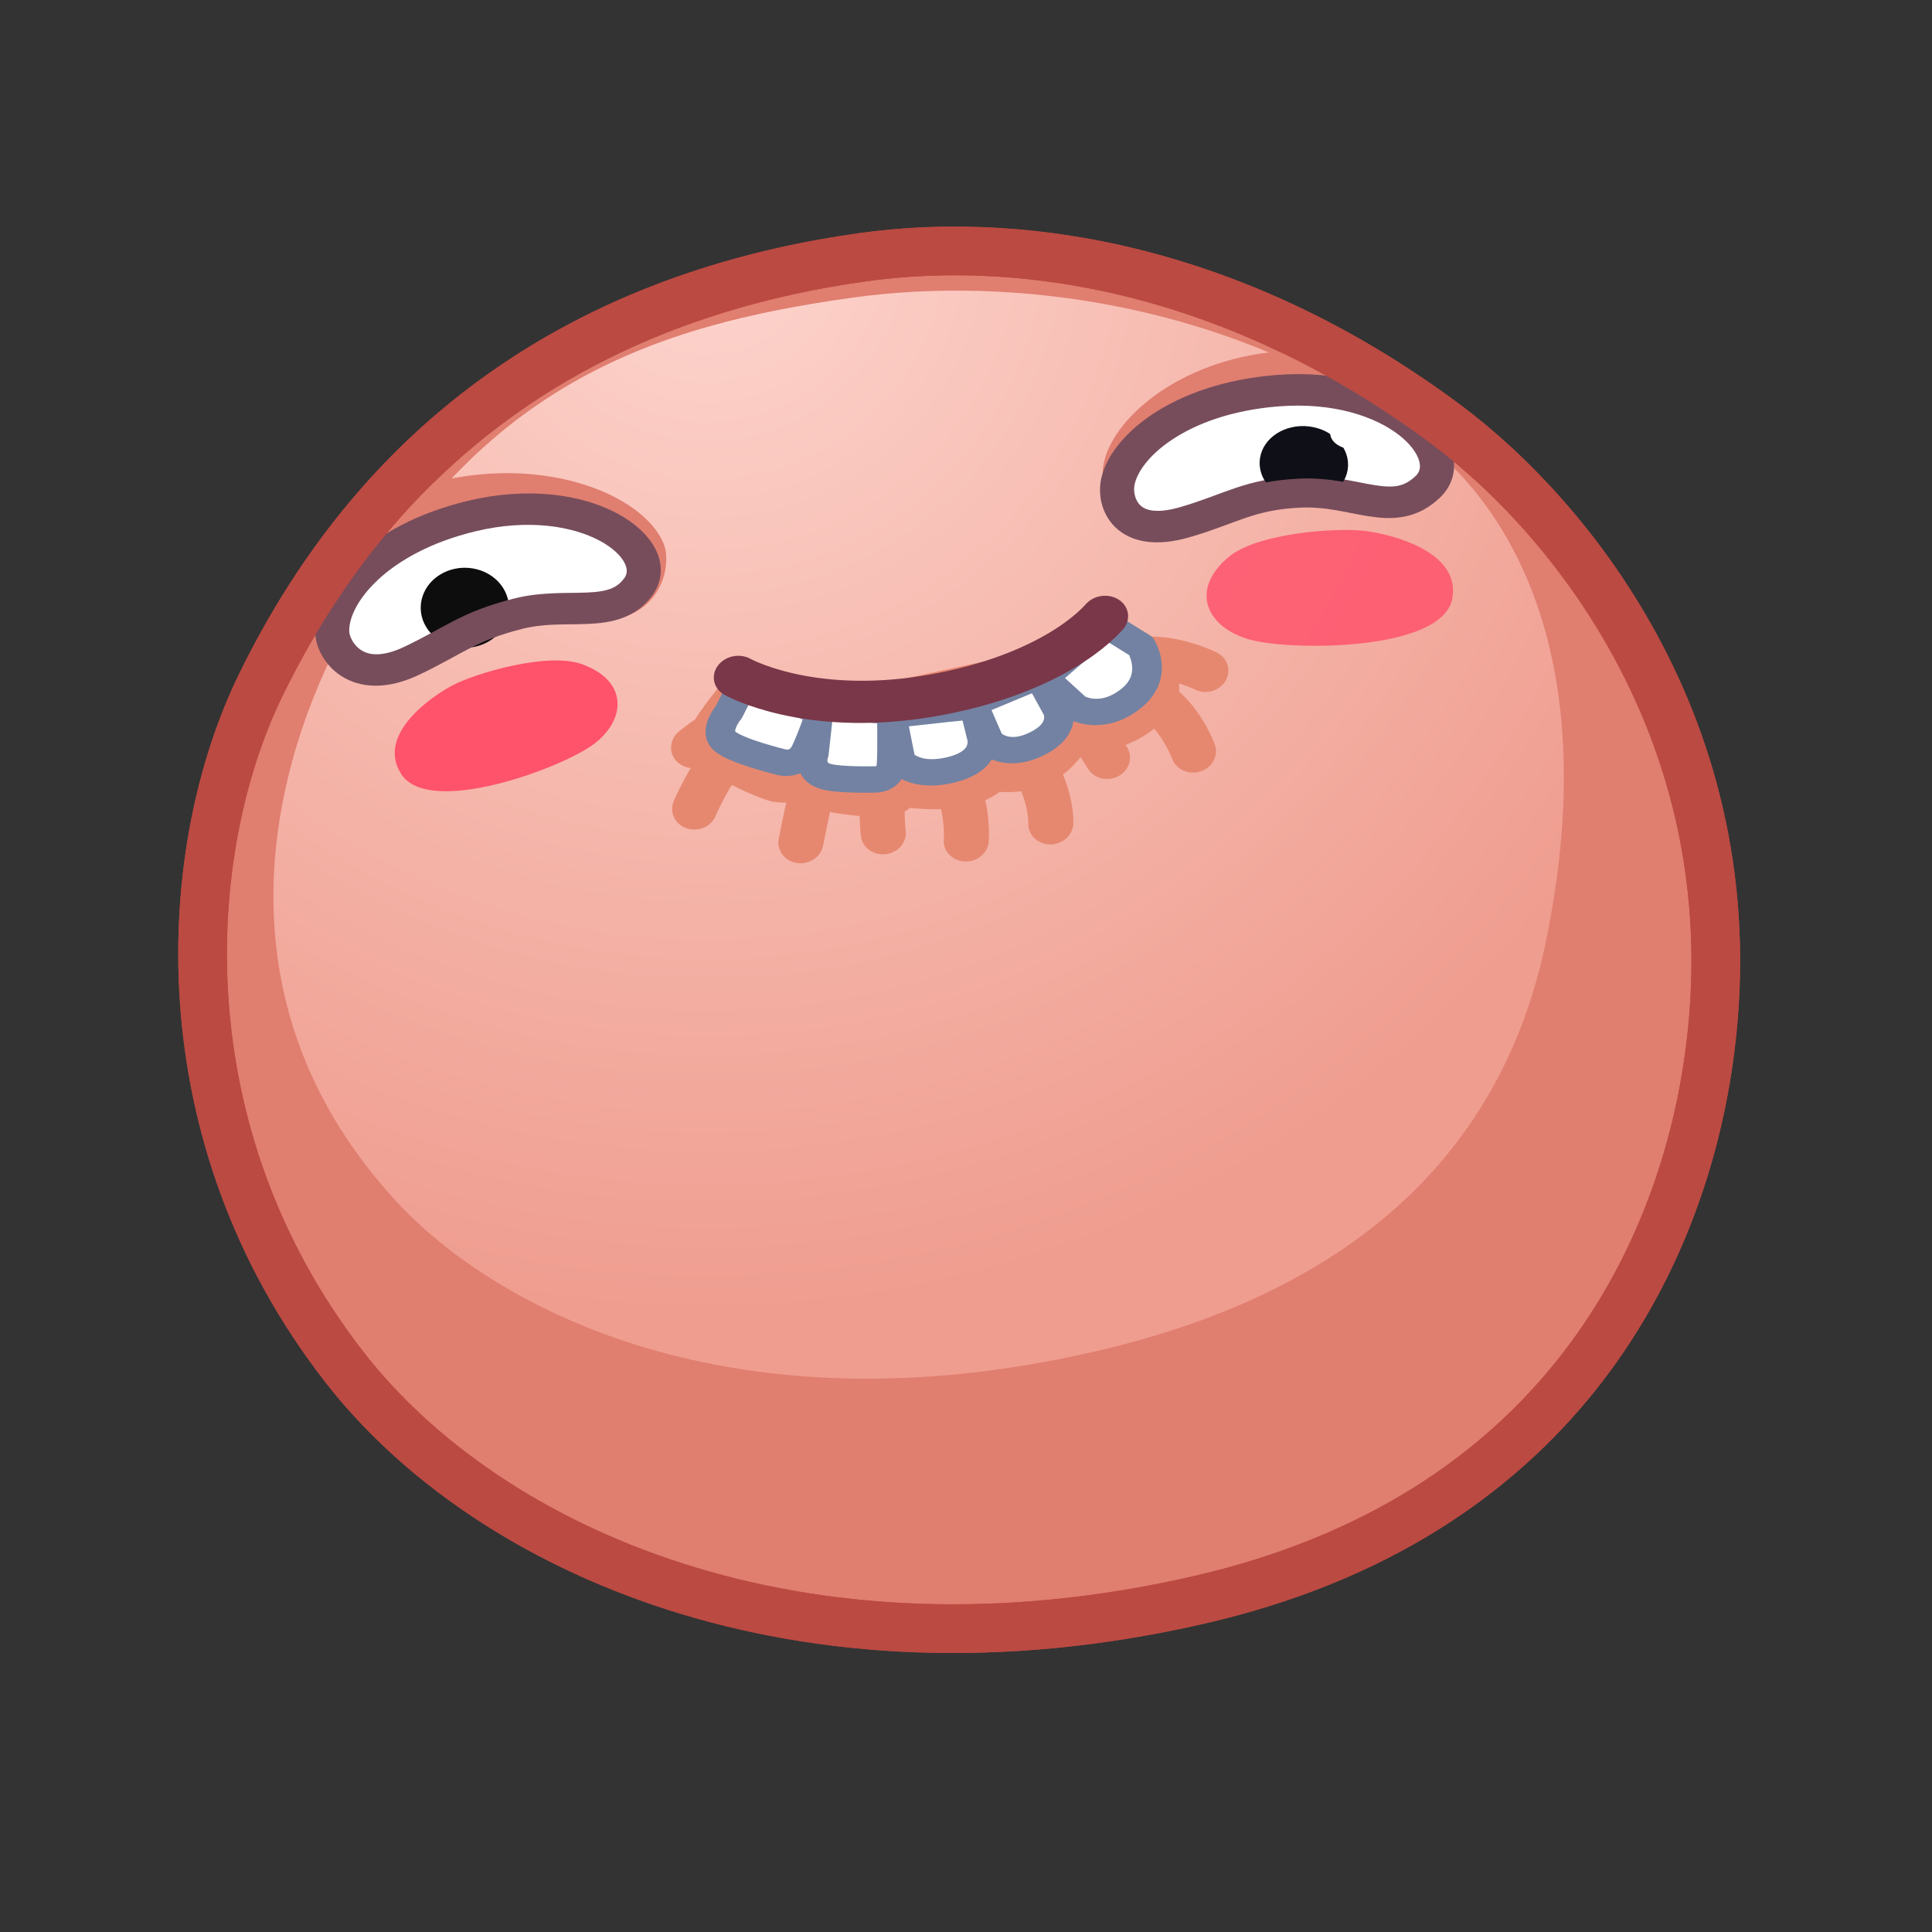 <svg xmlns="http://www.w3.org/2000/svg" xmlns:xlink="http://www.w3.org/1999/xlink" viewBox="0 0 512 512" width="512" height="512" style="width: 100%; height: 100%; transform: translate3d(0,0,0); content-visibility: visible;" preserveAspectRatio="xMidYMid meet"><rect x="0" y="0" width="512" height="512" fill="#333333" stroke="none"/><defs><clipPath id="__lottie_element_2"><rect width="512" height="512" x="0" y="0"></rect></clipPath><clipPath id="__lottie_element_4"><path d="M0,0 L512,0 L512,512 L0,512z"></path></clipPath><radialGradient id="__lottie_element_16" spreadMethod="pad" gradientUnits="userSpaceOnUse" cx="-29.521" cy="-154.898" r="243.005" fx="-29.521" fy="-154.898"><stop offset="0%" stop-color="rgb(253,213,206)"></stop><stop offset="50%" stop-color="rgb(246,185,174)"></stop><stop offset="100%" stop-color="rgb(239,157,143)"></stop></radialGradient></defs><g clip-path="url(#__lottie_element_2)"><g clip-path="url(#__lottie_element_4)" style="display: block;" transform="matrix(0.871,0,0,0.871,33.001,33.001)" opacity="1"><g style="display: block;" transform="matrix(1.337,-0.158,0.158,1.337,-60.068,33.619)" opacity="1"><g opacity="1" transform="matrix(1,0,0,1,212.905,189.473)"><path fill="rgb(224,126,112)" fill-opacity="1" d=" M-3.777,-159.67 C-53.318,-158.565 -110.091,-141.566 -149.94,-79.65 C-172.355,-44.822 -183.983,18.342 -149.169,75.832 C-122.092,120.546 -55.847,160.55 36.234,150.599 C118.424,141.717 153.251,87.414 165.022,43.107 C183.869,-27.838 148.404,-82.56 123.037,-106.599 C82,-145.487 35.675,-160.55 -3.777,-159.67z"></path></g><g opacity="1" transform="matrix(1,0,0,1,212.848,189.473)"><path stroke-linecap="butt" stroke-linejoin="miter" fill-opacity="0" stroke-miterlimit="10" stroke="rgb(187,74,66)" stroke-opacity="1" stroke-width="11" d=" M-3.72,-159.67 C-53.261,-158.565 -110.034,-141.566 -149.883,-79.65 C-172.298,-44.822 -183.926,18.342 -149.112,75.832 C-122.035,120.546 -55.79,160.55 36.291,150.599 C118.481,141.717 153.308,87.414 165.079,43.107 C183.926,-27.838 148.461,-82.56 123.094,-106.599 C82.057,-145.487 35.732,-160.55 -3.72,-159.67z"></path></g><g opacity="1" transform="matrix(1,0,0,1,204.513,176.559)"><path fill="url(#__lottie_element_16)" fill-opacity="1" d=" M1.444,-137.96 C-43.813,-136.999 -86.285,-128.477 -122.688,-74.667 C-143.164,-44.399 -159.594,4.78 -124.858,52.752 C-105.683,79.233 -55.973,114.228 28.083,104.976 C97.394,97.347 127.635,62.554 140.191,24.571 C159.335,-33.348 146.33,-72.452 123.156,-93.343 C85.668,-127.141 37.485,-138.725 1.444,-137.96z"></path></g></g><g style="display: block;" transform="matrix(1.451,-0.187,0.172,1.335,91.957,156.677)" opacity="1"><g opacity="1" transform="matrix(1.34,-0.052,0.048,1.234,13.97,21.462)"><path fill="rgb(255,82,107)" fill-opacity="1" d=" M-6.977,-8.781 C-3.005,-10.301 8.443,-11.929 13.279,-8.718 C20.091,-4.194 18.48,2.865 12.791,6.196 C7.102,9.526 -14.126,14.315 -17.231,5.734 C-20.084,-2.151 -10.508,-7.43 -6.977,-8.781z"></path></g><g opacity="0.84" transform="matrix(1.384,0,0,1.433,187.503,14.643)"><path fill="rgb(255,82,107)" fill-opacity="1" d=" M6.454,-8.28 C2.25,-9.398 -9.658,-10.146 -14.389,-6.954 C-21.053,-2.459 -18.853,3.789 -12.743,6.428 C-6.632,9.067 15.584,12.045 18.122,4.132 C20.453,-3.137 10.192,-7.286 6.454,-8.28z"></path></g></g><g style="display: block;" transform="matrix(1.451,-0.187,0.172,1.335,29.112,96.843)" opacity="1"><g opacity="1" transform="matrix(1,0,0,1,0,0)"><g opacity="1" transform="matrix(1,0,0,1,48.917,35.444)"><path fill="rgb(224,126,112)" fill-opacity="1" d=" M39.894,0.119 C37.455,-10.451 20.501,-22.097 -1.746,-20.79 C-28.442,-19.221 -41.1,4.765 -32.312,13.431 C-23.525,22.097 -15.368,10.767 -2.684,9.417 C8.802,8.195 12.463,12.744 23.182,15.012 C36.981,17.931 41.101,5.348 39.894,0.119z"></path></g><g opacity="1" transform="matrix(1,0,0,1,53.426,39.751)"><path fill="rgb(255,255,255)" fill-opacity="1" d=" M-35.355,5.953 C-34.656,-2.222 -23.78,-13.686 -3.504,-16.062 C20.827,-18.914 35.701,-3.065 28.965,4.63 C22.979,11.467 14.103,5.792 3.533,7.161 C-7.236,8.555 -10.474,11.398 -19.832,14.684 C-31.878,18.914 -35.701,9.998 -35.355,5.953z"></path><path stroke-linecap="butt" stroke-linejoin="miter" fill-opacity="0" stroke-miterlimit="10" stroke="rgb(119,77,91)" stroke-opacity="1" stroke-width="6" d=" M-35.355,5.953 C-34.656,-2.222 -23.78,-13.686 -3.504,-16.062 C20.827,-18.914 35.701,-3.065 28.965,4.63 C22.979,11.467 14.103,5.792 3.533,7.161 C-7.236,8.555 -10.474,11.398 -19.832,14.684 C-31.878,18.914 -35.701,9.998 -35.355,5.953z"></path></g><g opacity="1" transform="matrix(1,0,0,1,41.396,33.123)"><path fill="rgb(13,13,13)" fill-opacity="1" d=" M13.426,13.826 C11.931,18.569 6.801,21.116 1.968,19.514 C-2.865,17.913 -5.57,12.77 -4.074,8.027 C-2.579,3.284 2.551,0.738 7.384,2.339 C12.217,3.94 14.922,9.083 13.426,13.826z"></path></g><g opacity="1" transform="matrix(1,0,0,1,50.543,30.441)"><path fill="rgb(255,255,255)" fill-opacity="1" d=" M4.625,-1.22 C4.989,0.683 3.214,2.773 0.66,3.447 C-1.895,4.12 -4.26,3.123 -4.625,1.219 C-4.989,-0.684 -3.214,-2.773 -0.66,-3.447 C1.895,-4.12 4.261,-3.123 4.625,-1.22z"></path></g><g opacity="1" transform="matrix(1,0,0,1,35.974,36.112)"><path fill="rgb(255,255,255)" fill-opacity="1" d=" M1.215,-0.733 C1.519,-0.15 1.221,0.651 0.549,1.056 C-0.121,1.46 -0.911,1.316 -1.215,0.733 C-1.519,0.151 -1.222,-0.65 -0.551,-1.055 C0.121,-1.46 0.911,-1.316 1.215,-0.733z"></path></g><g opacity="0" transform="matrix(1,0,0,1,0,0)"><path fill="rgb(89,71,133)" fill-opacity="1" d=" M38.999,42.176 C39.184,44.672 36.479,46.597 44.766,48.12 C53.053,49.643 51.87,46.527 50.826,44.3 C49.782,42.073 47.277,44.039 45.128,42.664 C42.979,41.289 45.097,37.808 41.18,38.671"></path></g><g opacity="1" transform="matrix(1,0,0,1,53.426,39.751)"><path stroke-linecap="butt" stroke-linejoin="miter" fill-opacity="0" stroke-miterlimit="10" stroke="rgb(119,77,91)" stroke-opacity="1" stroke-width="7.09" d=" M-35.355,5.953 C-34.656,-2.222 -23.78,-13.686 -3.504,-16.062 C20.827,-18.914 35.701,-3.065 28.965,4.63 C22.979,11.467 14.103,5.792 3.533,7.161 C-7.236,8.555 -10.474,11.398 -19.832,14.684 C-31.878,18.914 -35.701,9.998 -35.355,5.953z"></path></g></g><g opacity="1" transform="matrix(1,0,0,1,0,0)"><g opacity="1" transform="matrix(1,0,0,1,219.301,30.902)"><path fill="rgb(224,126,112)" fill-opacity="1" d=" M-37.943,0.482 C-35.618,-10.106 -19.487,-21.899 1.673,-20.788 C27.066,-19.453 39.093,4.418 30.731,13.158 C22.369,21.899 14.615,10.644 2.55,9.405 C-8.374,8.284 -11.858,12.863 -22.054,15.224 C-35.181,18.264 -39.093,5.721 -37.943,0.482z"></path></g><g opacity="1" transform="matrix(1,0,0,1,219.435,34.486)"><path fill="rgb(255,255,255)" fill-opacity="1" d=" M-35.465,0.687 C-33.339,-7.249 -20.549,-16.709 -0.036,-15.631 C24.579,-14.338 36.517,3.752 28.52,10.23 C20.523,16.709 13.744,8.789 2.041,7.719 C-8.555,6.751 -12.743,9.523 -22.593,11.182 C-35.275,13.318 -36.517,4.614 -35.465,0.687z"></path><path stroke-linecap="butt" stroke-linejoin="miter" fill-opacity="0" stroke-miterlimit="10" stroke="rgb(119,77,91)" stroke-opacity="1" stroke-width="7.111" d=" M-35.465,0.687 C-33.339,-7.249 -20.549,-16.709 -0.036,-15.631 C24.579,-14.338 36.517,3.752 28.52,10.23 C20.523,16.709 13.744,8.789 2.041,7.719 C-8.555,6.751 -12.743,9.523 -22.593,11.182 C-35.275,13.318 -36.517,4.614 -35.465,0.687z"></path></g><g opacity="1" transform="matrix(1,0,0,1,226.864,26.726)"><path fill="rgb(15,16,23)" fill-opacity="1" d=" M4.732,12.635 C3.06,17.012 -2.164,19.068 -6.935,17.227 C-11.705,15.385 -14.218,10.345 -12.546,5.968 C-10.873,1.591 -5.65,-0.465 -0.879,1.376 C3.892,3.217 6.405,8.258 4.732,12.635z"></path></g><g opacity="1" transform="matrix(1,0,0,1,233.933,30.879)"><path fill="rgb(255,255,255)" fill-opacity="1" d=" M3.984,1.14 C3.408,2.781 0.983,3.758 -1.446,3.026 C-3.786,2.325 -5.189,0.248 -4.613,-1.394 C-4.037,-3.034 -1.611,-4.168 0.879,-3.387 C3.332,-2.622 4.56,-0.501 3.984,1.14z"></path></g><g opacity="1" transform="matrix(1,0,0,1,221.604,26.171)"><path fill="rgb(255,255,255)" fill-opacity="1" d=" M1.268,-0.651 C1.545,-0.064 1.202,0.703 0.501,1.063 C-0.2,1.422 -0.992,1.238 -1.269,0.651 C-1.545,0.064 -1.203,-0.703 -0.502,-1.063 C0.199,-1.422 0.991,-1.237 1.268,-0.651z"></path></g><g opacity="1" transform="matrix(1,0,0,1,219.435,34.486)"><path stroke-linecap="butt" stroke-linejoin="miter" fill-opacity="0" stroke-miterlimit="10" stroke="rgb(119,77,91)" stroke-opacity="1" stroke-width="6" d=" M-35.465,0.687 C-33.339,-7.249 -20.549,-16.709 -0.036,-15.631 C24.579,-14.338 36.517,3.752 28.52,10.23 C20.523,16.709 13.744,8.789 2.041,7.719 C-8.555,6.751 -12.743,9.523 -22.593,11.182 C-35.275,13.318 -36.517,4.614 -35.465,0.687z"></path></g><g opacity="0" transform="matrix(1,0,0,1,0,0)"><path fill="rgb(90,72,133)" fill-opacity="1" d=" M216.451,34.263 C216.451,34.263 207.63,30.443 209.68,34.839 C211.087,37.856 215.757,38.62 218.992,38.134 C222.858,37.553 223.023,33.214 220.119,33.346 C218.34,33.427 216.451,34.263 216.451,34.263z"></path></g></g></g><g style="display: block;" transform="matrix(1.703,-0.22,0.204,1.58,144.992,155.871)" opacity="1"><g opacity="1" transform="matrix(1,0,0,1,93.987,28.395)"><path stroke-linecap="round" stroke-linejoin="round" fill-opacity="0" stroke="rgb(230,136,112)" stroke-opacity="1" stroke-width="8" d=" M-7.508,-7.842 C-7.508,-7.842 -0.329,-6.019 3.505,-1.032 C6.488,2.847 7.508,7.842 7.508,7.842"></path></g><g opacity="1" transform="matrix(1,0,0,1,97.033,18.942)"><path stroke-linecap="round" stroke-linejoin="round" fill-opacity="0" stroke="rgb(230,136,112)" stroke-opacity="1" stroke-width="8" d=" M-8.464,-1.7 C-8.464,-1.7 -4.077,-2.33 0.372,-1.325 C4.821,-0.321 8.464,2.329 8.464,2.329"></path></g><g opacity="1" transform="matrix(1,0,0,1,82.833,29.64)"><path stroke-linecap="round" stroke-linejoin="round" fill-opacity="0" stroke="rgb(230,136,112)" stroke-opacity="1" stroke-width="8" d=" M-3.41,-5.701 C-3.41,-5.701 -0.884,-3.422 1.014,0.467 C2.912,4.355 3.41,5.701 3.41,5.701"></path></g><g opacity="1" transform="matrix(1,0,0,1,72.639,37.884)"><path stroke-linecap="round" stroke-linejoin="round" fill-opacity="0" stroke="rgb(230,136,112)" stroke-opacity="1" stroke-width="8" d=" M-2.727,-8.467 C-2.727,-8.467 0.431,-3.875 1.579,0.718 C2.727,5.31 2.153,8.467 2.153,8.467"></path></g><g opacity="1" transform="matrix(1,0,0,1,58.578,38.286)"><path stroke-linecap="round" stroke-linejoin="round" fill-opacity="0" stroke="rgb(230,136,112)" stroke-opacity="1" stroke-width="8" d=" M-1.734,-9.237 C-1.734,-9.237 0.434,-3.84 1.084,0.853 C1.734,5.546 0.976,9.237 0.976,9.237"></path></g><g opacity="1" transform="matrix(1,0,0,1,46.488,37.049)"><path stroke-linecap="round" stroke-linejoin="round" fill-opacity="0" stroke="rgb(230,136,112)" stroke-opacity="1" stroke-width="8" d=" M1.427,-7.091 C1.427,-7.091 -0.044,-4.335 -0.736,0.46 C-1.427,5.254 -1.347,7.091 -1.347,7.091"></path></g><g opacity="1" transform="matrix(1,0,0,1,33.259,36.42)"><path stroke-linecap="round" stroke-linejoin="round" fill-opacity="0" stroke="rgb(230,136,112)" stroke-opacity="1" stroke-width="8" d=" M2.799,-7.391 C2.799,-7.391 -0.072,-1.219 -1.22,2.368 C-2.369,5.956 -2.799,7.391 -2.799,7.391"></path></g><g opacity="1" transform="matrix(1,0,0,1,18.082,28.731)"><path stroke-linecap="round" stroke-linejoin="round" fill-opacity="0" stroke="rgb(230,136,112)" stroke-opacity="1" stroke-width="8" d=" M5.525,-6.099 C5.525,-6.099 0.215,-2.655 -2.368,1.076 C-4.951,4.808 -5.525,6.099 -5.525,6.099"></path></g><g opacity="1" transform="matrix(1,0,0,1,19.996,21.157)"><path stroke-linecap="round" stroke-linejoin="round" fill-opacity="0" stroke="rgb(230,136,112)" stroke-opacity="1" stroke-width="8" d=" M-6.242,2.009 C-6.242,2.009 -2.654,-0.43 -0.501,-1.004 C1.651,-1.578 6.242,-2.009 6.242,-2.009"></path></g><g opacity="1" transform="matrix(1,0,0,1,56.686,25.093)"><path stroke-linecap="round" stroke-linejoin="round" fill-opacity="0" stroke="rgb(230,136,112)" stroke-opacity="1" stroke-width="8" d=" M-31.613,-12.536 C-31.613,-12.536 -40.98,-3.647 -40.196,-1.82 C-39.413,0.007 -30.539,6.011 -28.973,6.533 C-27.406,7.055 -23.752,7.316 -23.752,7.316 C-23.752,7.316 -21.142,9.403 -17.488,10.447 C-13.834,11.491 -9.918,12.536 -8.352,11.492 C-8.352,11.492 -6.786,10.447 -6.786,10.447 C-6.786,10.447 -3.915,11.753 1.305,12.014 C6.526,12.276 9.136,9.665 9.136,9.665 C9.136,9.665 12.268,10.97 16.183,10.187 C20.099,9.404 22.97,5.489 22.97,5.489 C22.97,5.489 25.319,5.489 30.279,4.706 C35.238,3.923 37.848,1.572 39.414,-0.777 C40.98,-3.126 37.587,-7.301 37.587,-7.301 C37.587,-7.301 30.017,-8.867 30.017,-8.867 C30.017,-8.867 -27.146,-3.648 -27.146,-3.648 C-27.146,-3.648 -31.613,-12.536 -31.613,-12.536z"></path></g></g><g style="display: block;" transform="matrix(1.451,-0.187,0.172,1.335,160.56,116.397)" opacity="1"><g opacity="1" transform="matrix(1.237,-0.016,0.015,1.189,-7.931,18.999)"><g opacity="1" transform="matrix(1,0,0,1,20.65,28.468)"><path fill="rgb(255,255,255)" fill-opacity="1" d=" M-3.39,-8.234 C-3.39,-8.234 -6.188,-3.713 -6.188,-3.713 C-6.188,-3.713 -9.202,-0.699 -7.587,1.561 C-5.973,3.821 1.561,7.158 1.561,7.158 C1.561,7.158 4.037,8.234 5.652,5.651 C6.953,3.567 9.202,-1.453 9.202,-1.453 C9.202,-1.453 1.992,-5.543 1.992,-5.543 C1.992,-5.543 -3.39,-8.234 -3.39,-8.234z"></path><path stroke-linecap="butt" stroke-linejoin="round" fill-opacity="0" stroke="rgb(115,130,162)" stroke-opacity="1" stroke-width="5" d=" M-3.39,-8.234 C-3.39,-8.234 -6.188,-3.713 -6.188,-3.713 C-6.188,-3.713 -9.202,-0.699 -7.587,1.561 C-5.973,3.821 1.561,7.158 1.561,7.158 C1.561,7.158 4.037,8.234 5.652,5.651 C6.953,3.567 9.202,-1.453 9.202,-1.453 C9.202,-1.453 1.992,-5.543 1.992,-5.543 C1.992,-5.543 -3.39,-8.234 -3.39,-8.234z"></path></g><g opacity="1" transform="matrix(1,0,0,1,33.817,34.011)"><path fill="rgb(255,255,255)" fill-opacity="1" d=" M-4.251,-7.642 C-4.251,-7.642 -6.189,0.861 -6.189,0.861 C-6.189,0.861 -7.804,3.982 -4.575,5.489 C-2.263,6.568 3.714,7.319 3.714,7.319 C3.714,7.319 5.973,7.642 6.511,4.843 C7.049,2.045 7.803,-5.059 7.803,-5.059 C7.803,-5.059 1.238,-6.889 1.238,-6.889 C1.238,-6.889 -4.251,-7.642 -4.251,-7.642z"></path><path stroke-linecap="round" stroke-linejoin="round" fill-opacity="0" stroke="rgb(115,130,162)" stroke-opacity="1" stroke-width="5" d=" M-4.251,-7.642 C-4.251,-7.642 -6.189,0.861 -6.189,0.861 C-6.189,0.861 -7.804,3.982 -4.575,5.489 C-2.263,6.568 3.714,7.319 3.714,7.319 C3.714,7.319 5.973,7.642 6.511,4.843 C7.049,2.045 7.803,-5.059 7.803,-5.059 C7.803,-5.059 1.238,-6.889 1.238,-6.889 C1.238,-6.889 -4.251,-7.642 -4.251,-7.642z"></path></g><g opacity="1" transform="matrix(1,0,0,1,49.065,35.716)"><path fill="rgb(255,255,255)" fill-opacity="1" d=" M6.404,-5.58 C6.404,-5.58 6.942,0.447 6.942,0.447 C6.942,0.447 7.588,5.292 0.485,5.83 C-3.314,6.118 -5.385,4.786 -6.381,3.805 C-6.886,3.307 -7.166,2.631 -7.2,1.923 C-7.2,1.923 -7.588,-6.118 -7.588,-6.118 C-7.588,-6.118 1.883,-5.795 1.883,-5.795 C1.883,-5.795 6.404,-5.58 6.404,-5.58z"></path><path stroke-linecap="butt" stroke-linejoin="miter" fill-opacity="0" stroke-miterlimit="10" stroke="rgb(115,130,162)" stroke-opacity="1" stroke-width="5" d=" M6.404,-5.58 C6.404,-5.58 6.942,0.447 6.942,0.447 C6.942,0.447 7.588,5.292 0.485,5.83 C-3.314,6.118 -5.385,4.786 -6.381,3.805 C-6.886,3.307 -7.166,2.631 -7.2,1.923 C-7.2,1.923 -7.588,-6.118 -7.588,-6.118 C-7.588,-6.118 1.883,-5.795 1.883,-5.795 C1.883,-5.795 6.404,-5.58 6.404,-5.58z"></path></g><g opacity="1" transform="matrix(1,0,0,1,62.831,33.581)"><path fill="rgb(255,255,255)" fill-opacity="1" d=" M4.154,-7.427 C4.154,-7.427 6.414,-0.646 6.414,-0.646 C6.414,-0.646 7.578,3.251 2.217,5.274 C-3.488,7.427 -5.748,3.552 -5.748,3.552 C-5.748,3.552 -7.578,-3.983 -7.578,-3.983 C-7.578,-3.983 4.154,-7.427 4.154,-7.427z"></path><path stroke-linecap="butt" stroke-linejoin="round" fill-opacity="0" stroke="rgb(115,130,162)" stroke-opacity="1" stroke-width="5" d=" M4.154,-7.427 C4.154,-7.427 6.414,-0.646 6.414,-0.646 C6.414,-0.646 7.578,3.251 2.217,5.274 C-3.488,7.427 -5.748,3.552 -5.748,3.552 C-5.748,3.552 -7.578,-3.983 -7.578,-3.983 C-7.578,-3.983 4.154,-7.427 4.154,-7.427z"></path></g><g opacity="1" transform="matrix(1,0,0,1,77.426,27.122)"><path fill="rgb(255,255,255)" fill-opacity="1" d=" M1.399,-9.364 C1.399,-9.364 7.211,-3.875 7.211,-3.875 C7.211,-3.875 9.687,2.261 4.197,5.812 C-1.292,9.364 -5.059,5.92 -5.059,5.92 C-5.059,5.92 -9.687,-0.43 -9.687,-0.43 C-9.687,-0.43 -3.014,-5.274 -3.014,-5.274 C-3.014,-5.274 1.399,-9.364 1.399,-9.364z"></path><path stroke-linecap="round" stroke-linejoin="round" fill-opacity="0" stroke="rgb(115,130,162)" stroke-opacity="1" stroke-width="5" d=" M1.399,-9.364 C1.399,-9.364 7.211,-3.875 7.211,-3.875 C7.211,-3.875 9.687,2.261 4.197,5.812 C-1.292,9.364 -5.059,5.92 -5.059,5.92 C-5.059,5.92 -9.687,-0.43 -9.687,-0.43 C-9.687,-0.43 -3.014,-5.274 -3.014,-5.274 C-3.014,-5.274 1.399,-9.364 1.399,-9.364z"></path></g><g opacity="1" transform="matrix(1,0,0,1,48.003,22.138)"><path stroke-linecap="round" stroke-linejoin="round" fill-opacity="0" stroke="rgb(121,55,73)" stroke-opacity="1" stroke-width="8" d=" M-31.235,-3.804 C-31.235,-3.804 -20.629,5.37 -0.261,4.897 C15.432,4.531 26.223,-0.609 31.235,-5.37"></path></g></g></g><g style="display: block;" transform="matrix(1.337,-0.158,0.158,1.337,-60.068,33.619)" opacity="1"><g opacity="1" transform="matrix(1,0,0,1,212.848,189.473)"><path stroke-linecap="butt" stroke-linejoin="miter" fill-opacity="0" stroke-miterlimit="10" stroke="rgb(187,74,66)" stroke-opacity="1" stroke-width="11" d=" M-3.72,-159.67 C-53.261,-158.565 -110.034,-141.566 -149.883,-79.65 C-172.298,-44.822 -183.926,18.342 -149.112,75.832 C-122.035,120.546 -55.79,160.55 36.291,150.599 C118.481,141.717 153.308,87.414 165.079,43.107 C183.926,-27.838 148.461,-82.56 123.094,-106.599 C82.057,-145.487 35.732,-160.55 -3.72,-159.67z"></path></g></g></g></g></svg>